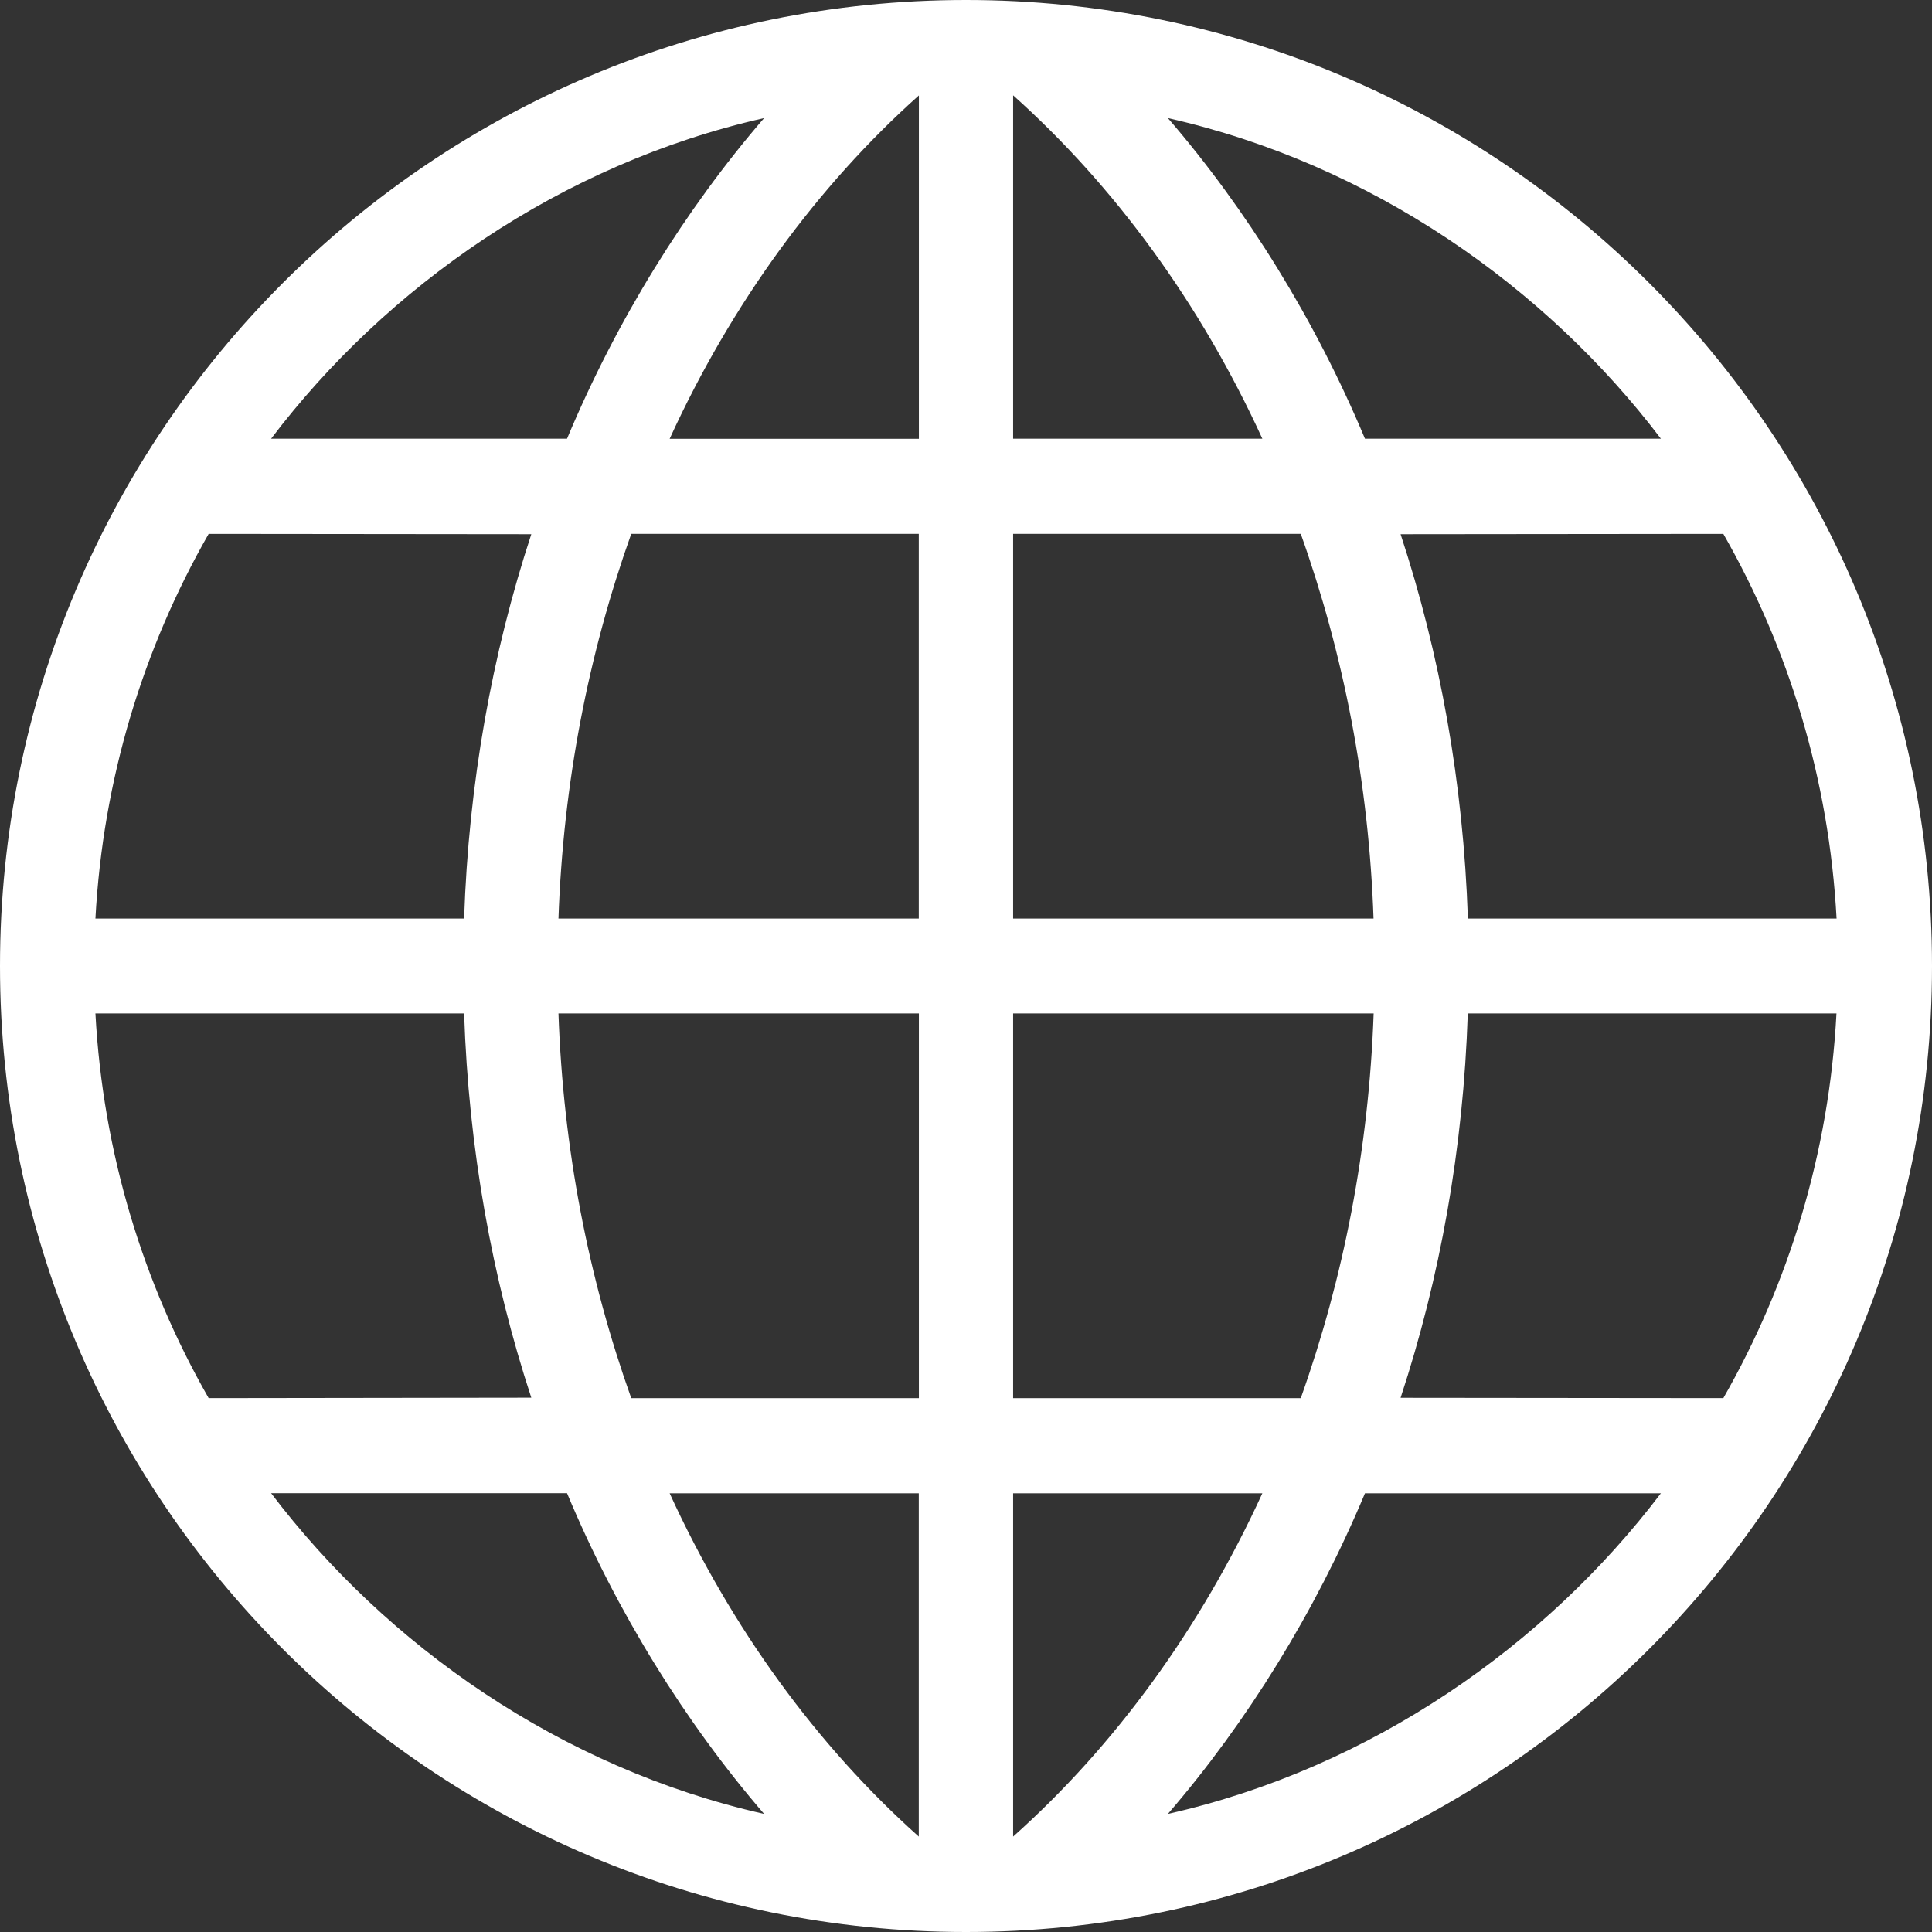 <?xml version="1.0" encoding="UTF-8" standalone="no"?>
<svg width="18px" height="18px" viewBox="0 0 18 18" version="1.1" xmlns="http://www.w3.org/2000/svg" xmlns:xlink="http://www.w3.org/1999/xlink">
    <rect x="0" y="0" width="18" height="18" fill="#333333" stroke="none"/>
    <!-- Generator: Sketch 40.3 (33839) - http://www.bohemiancoding.com/sketch -->
    <title>Shape-Copy-2</title>
    <desc>Created with Sketch.</desc>
    <defs></defs>
    <g id="Page-1" stroke="none" stroke-width="1" fill="none" fill-rule="evenodd">
        <g id="world_language_icon" transform="translate(-790, -2348)">
            <g id="Top-Navigation">
                <g id="Responsive-top-nav-Copy">
                    <rect id="Rectangle-2" x="0" y="0" width="1400" height="2895"></rect>
                    <path d="M808,2357 C808,2361.971 803.971,2366 799,2366 C794.029,2366 790,2361.971 790,2357 C790,2352.029 794.029,2348 799,2348 C803.971,2348 808,2352.029 808,2357 L808,2357 L808,2357 Z M794.324,2356.558 C794.366,2355.298 794.584,2354.092 794.95,2352.977 L791.944,2352.974 C791.334,2354.041 790.959,2355.259 790.889,2356.558 L794.324,2356.558 L794.324,2356.558 L794.324,2356.558 Z M798.561,2352.974 L795.881,2352.974 C795.482,2354.093 795.247,2355.296 795.203,2356.558 L798.56,2356.558 L798.56,2352.974 L798.561,2352.974 L798.561,2352.974 Z M798.561,2348.889 C797.615,2349.734 796.816,2350.827 796.239,2352.088 L798.561,2352.088 L798.561,2348.889 L798.561,2348.889 L798.561,2348.889 Z M792.526,2352.087 L795.283,2352.087 C795.747,2350.979 796.385,2349.951 797.119,2349.1 C795.223,2349.528 793.6,2350.672 792.526,2352.087 L792.526,2352.087 L792.526,2352.087 Z M807.111,2356.558 C807.041,2355.259 806.666,2354.041 806.056,2352.974 L803.049,2352.977 C803.416,2354.092 803.634,2355.298 803.676,2356.558 L807.111,2356.558 L807.111,2356.558 L807.111,2356.558 Z M799.439,2356.558 L802.797,2356.558 C802.753,2355.296 802.518,2354.093 802.119,2352.974 L799.439,2352.974 L799.439,2356.558 L799.439,2356.558 L799.439,2356.558 Z M799.439,2352.087 L801.761,2352.087 C801.184,2350.827 800.385,2349.734 799.439,2348.888 L799.439,2352.087 L799.439,2352.087 L799.439,2352.087 Z M800.881,2349.1 C801.615,2349.951 802.253,2350.979 802.717,2352.087 L805.474,2352.087 C804.4,2350.672 802.778,2349.528 800.881,2349.1 L800.881,2349.1 L800.881,2349.1 Z M790.889,2357.442 C790.959,2358.741 791.334,2359.959 791.944,2361.026 L794.95,2361.022 C794.584,2359.908 794.366,2358.702 794.324,2357.442 L790.889,2357.442 L790.889,2357.442 L790.889,2357.442 Z M798.561,2357.442 L795.203,2357.442 C795.247,2358.704 795.482,2359.907 795.881,2361.026 L798.561,2361.026 L798.561,2357.442 L798.561,2357.442 L798.561,2357.442 Z M798.561,2361.913 L796.239,2361.913 C796.816,2363.173 797.614,2364.266 798.56,2365.111 L798.56,2361.913 L798.561,2361.913 L798.561,2361.913 Z M797.119,2364.9 C796.385,2364.048 795.747,2363.021 795.283,2361.912 L792.526,2361.912 C793.6,2363.328 795.223,2364.472 797.119,2364.9 L797.119,2364.9 L797.119,2364.9 Z M803.675,2357.442 C803.634,2358.702 803.416,2359.908 803.049,2361.023 L806.056,2361.026 C806.666,2359.959 807.041,2358.741 807.11,2357.442 L803.675,2357.442 L803.675,2357.442 L803.675,2357.442 Z M799.439,2361.026 L802.119,2361.026 C802.518,2359.907 802.753,2358.704 802.798,2357.442 L799.439,2357.442 L799.439,2361.026 L799.439,2361.026 L799.439,2361.026 Z M799.439,2365.111 C800.386,2364.266 801.184,2363.173 801.761,2361.913 L799.439,2361.913 L799.439,2365.111 L799.439,2365.111 L799.439,2365.111 Z M805.474,2361.913 L802.717,2361.913 C802.253,2363.021 801.615,2364.049 800.881,2364.9 C802.778,2364.472 804.4,2363.328 805.474,2361.913 L805.474,2361.913 L805.474,2361.913 Z" id="Shape-Copy-2" fill="#FFFFFF"></path>
                </g>
            </g>
        </g>
    </g>
</svg>